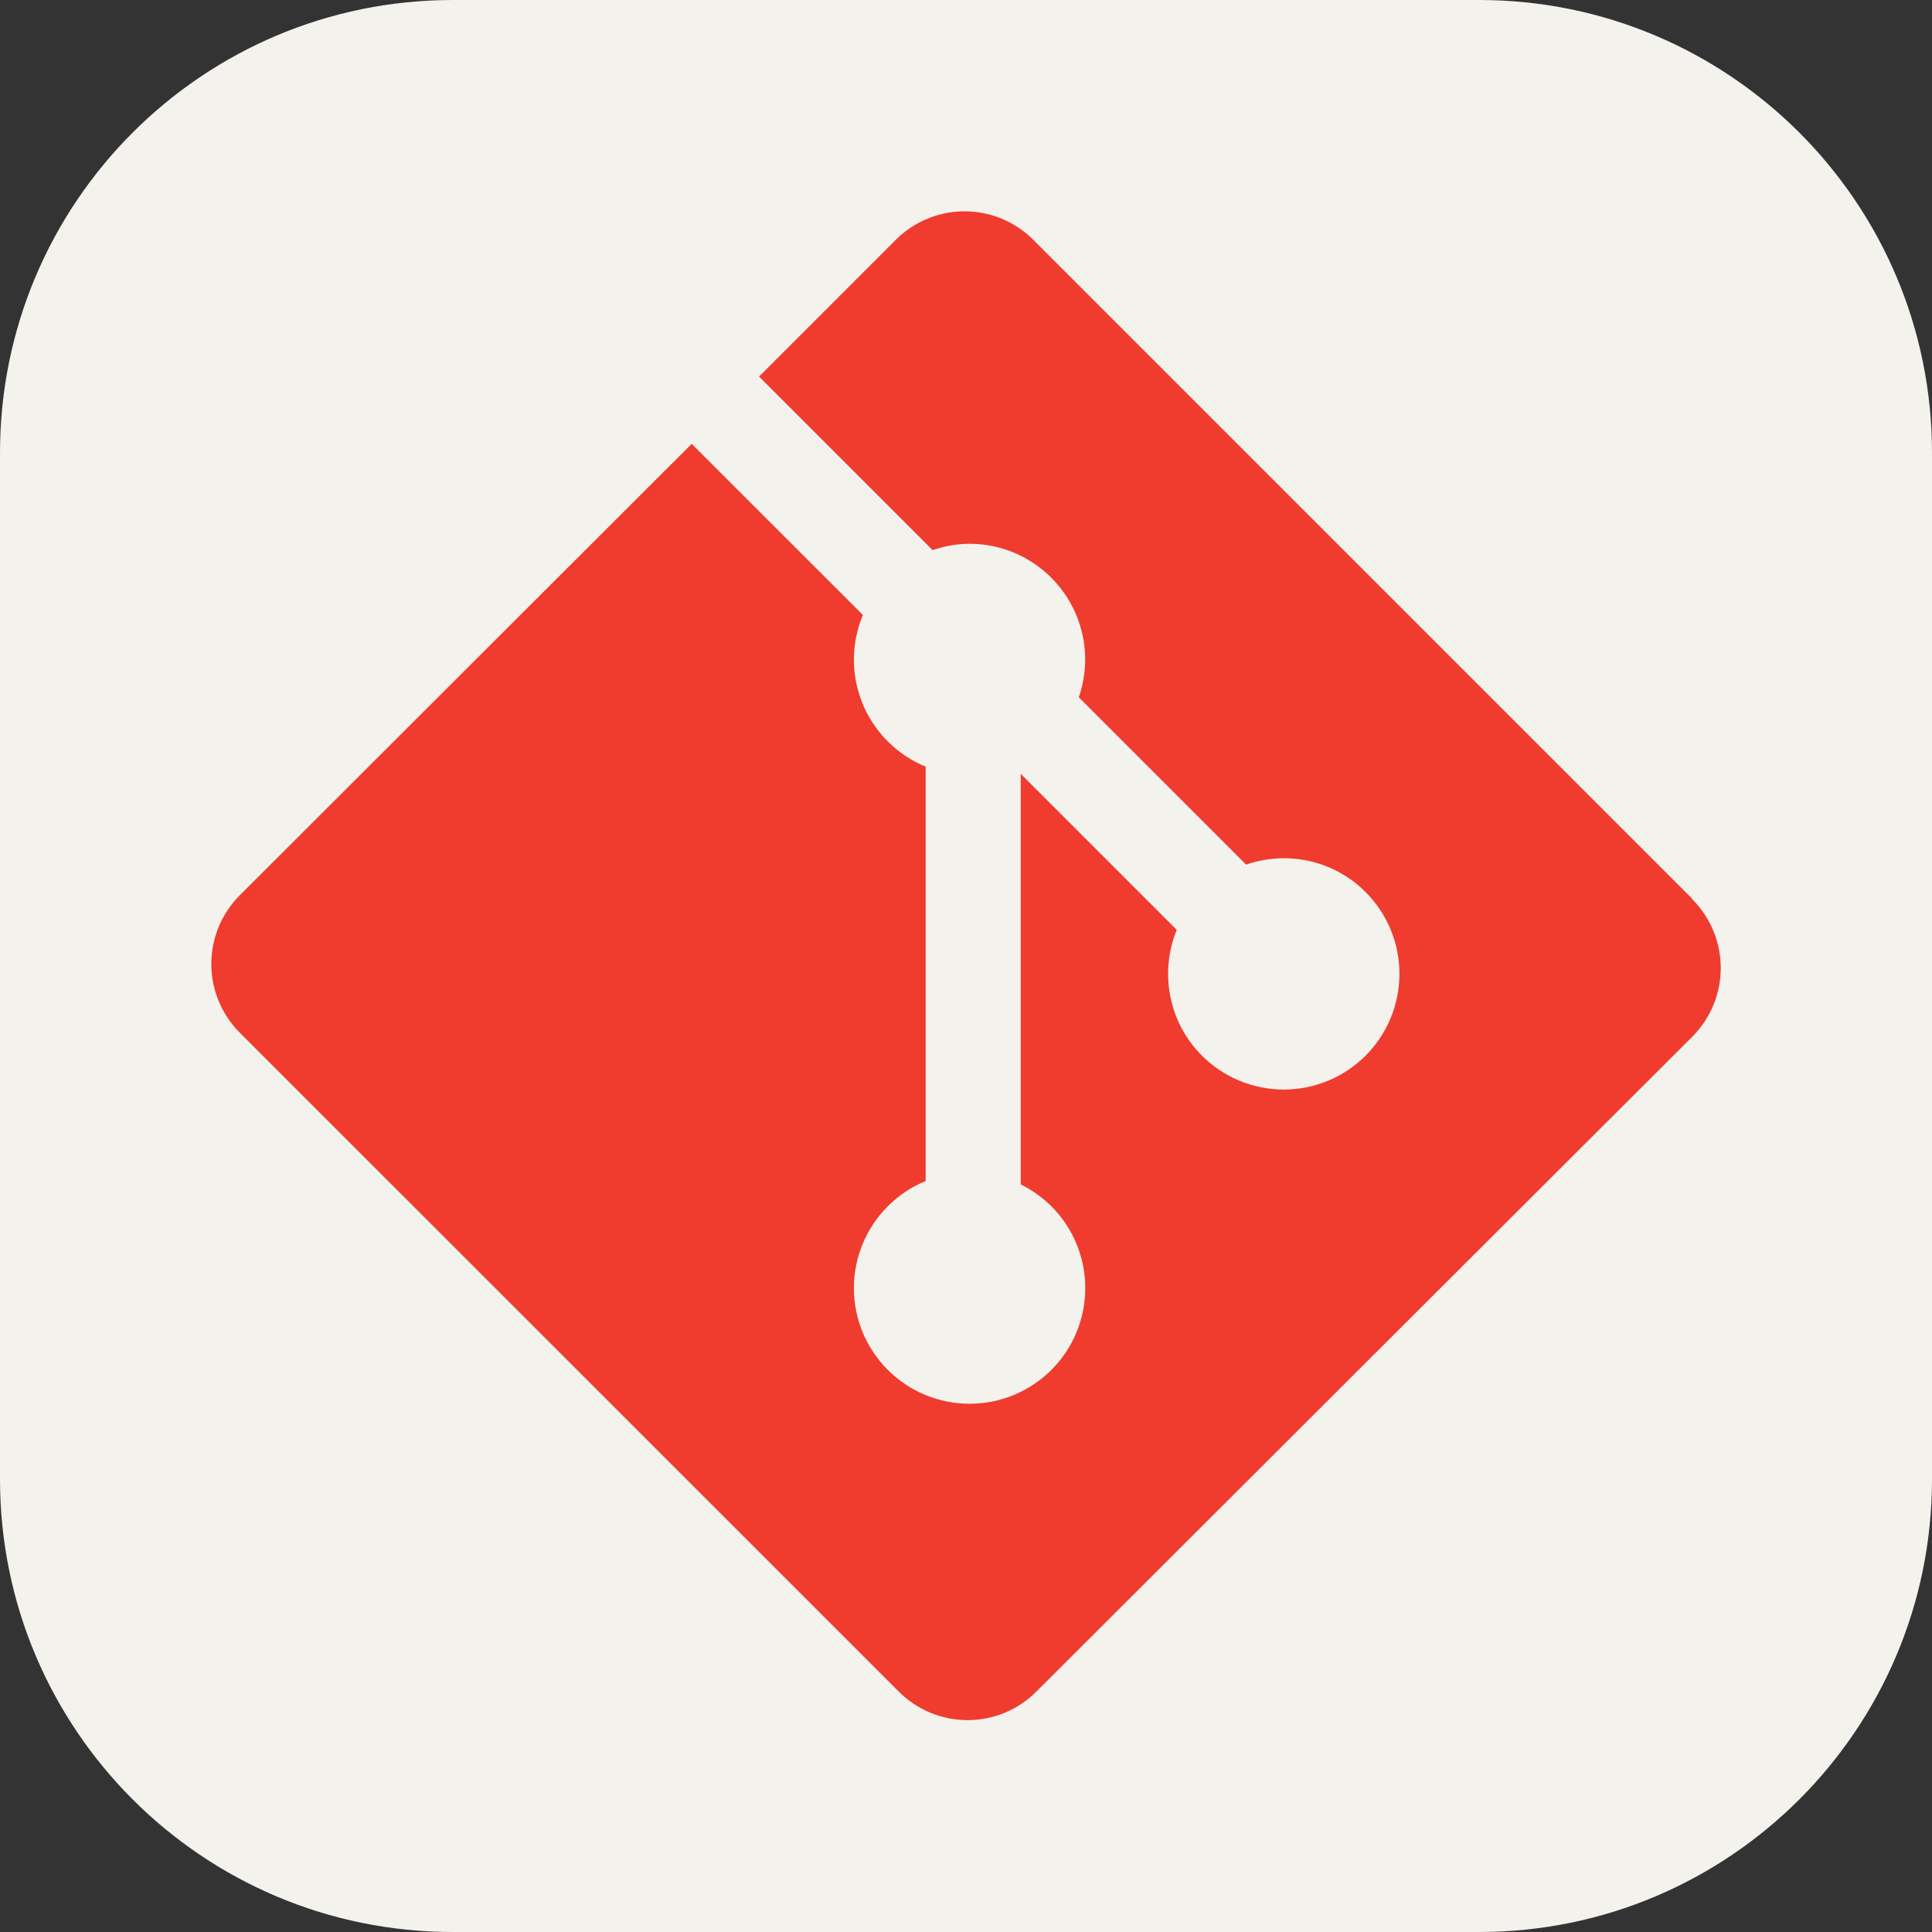 <svg width="256" height="256" viewBox="0 0 256 256" fill="none" xmlns="http://www.w3.org/2000/svg">
<rect x="0" y="0" width="256" height="256" fill="#333333" stroke="none"/>
<g clip-path="url(#clip0_409_28)">
<path d="M196 0H60C26.863 0 0 26.863 0 60V196C0 229.137 26.863 256 60 256H196C229.137 256 256 229.137 256 196V60C256 26.863 229.137 0 196 0Z" fill="#F4F2ED"/>
<path d="M224.233 119.092L136.914 31.773C135.719 30.577 134.299 29.628 132.737 28.981C131.174 28.333 129.499 28 127.808 28C126.117 28 124.442 28.333 122.879 28.981C121.317 29.628 119.897 30.577 118.702 31.773L100.577 49.898L123.577 72.898C128.927 71.023 135.052 72.305 139.314 76.567C141.343 78.6 142.76 81.162 143.402 83.962C144.044 86.761 143.886 89.684 142.945 92.398L165.114 114.567C170.477 112.717 176.664 113.91 180.945 118.204C182.369 119.628 183.498 121.318 184.268 123.178C185.038 125.038 185.434 127.031 185.434 129.044C185.433 131.057 185.037 133.05 184.266 134.91C183.495 136.769 182.366 138.459 180.942 139.882C179.519 141.306 177.829 142.434 175.969 143.204C174.109 143.975 172.116 144.371 170.103 144.37C168.09 144.37 166.096 143.973 164.237 143.203C162.377 142.432 160.687 141.303 159.264 139.879C154.764 135.379 153.652 128.754 155.927 123.21L135.252 102.535V156.942C136.753 157.684 138.124 158.664 139.314 159.842C140.737 161.265 141.866 162.954 142.637 164.814C143.407 166.673 143.803 168.666 143.803 170.679C143.803 172.692 143.407 174.685 142.637 176.544C141.866 178.404 140.737 180.094 139.314 181.517C137.891 182.94 136.201 184.069 134.342 184.839C132.482 185.609 130.489 186.006 128.477 186.006C126.464 186.006 124.471 185.609 122.612 184.839C120.752 184.069 119.062 182.94 117.639 181.517C116.214 180.094 115.084 178.405 114.313 176.546C113.541 174.686 113.144 172.692 113.144 170.679C113.144 168.666 113.541 166.673 114.313 164.813C115.084 162.953 116.214 161.264 117.639 159.842C119.12 158.367 120.764 157.248 122.658 156.498V101.585C120.833 100.835 119.12 99.73 117.639 98.242C115.487 96.093 114.024 93.351 113.436 90.367C112.849 87.382 113.163 84.291 114.339 81.486L91.651 58.811L31.776 118.623C30.579 119.819 29.63 121.239 28.982 122.802C28.334 124.365 28 126.04 28 127.732C28 129.424 28.334 131.1 28.982 132.663C29.63 134.226 30.579 135.646 31.776 136.842L119.102 224.154C120.297 225.35 121.717 226.299 123.279 226.947C124.842 227.594 126.517 227.927 128.208 227.927C129.899 227.927 131.574 227.594 133.137 226.947C134.699 226.299 136.119 225.35 137.314 224.154L224.233 137.373C225.43 136.177 226.38 134.757 227.028 133.194C227.676 131.631 228.009 129.956 228.009 128.264C228.009 126.572 227.676 124.896 227.028 123.333C226.38 121.77 225.43 120.35 224.233 119.154" fill="#F03C2E"/>
</g>
<defs>
<clipPath id="clip0_409_28">
<rect width="256" height="256" fill="white"/>
</clipPath>
</defs>
</svg>
